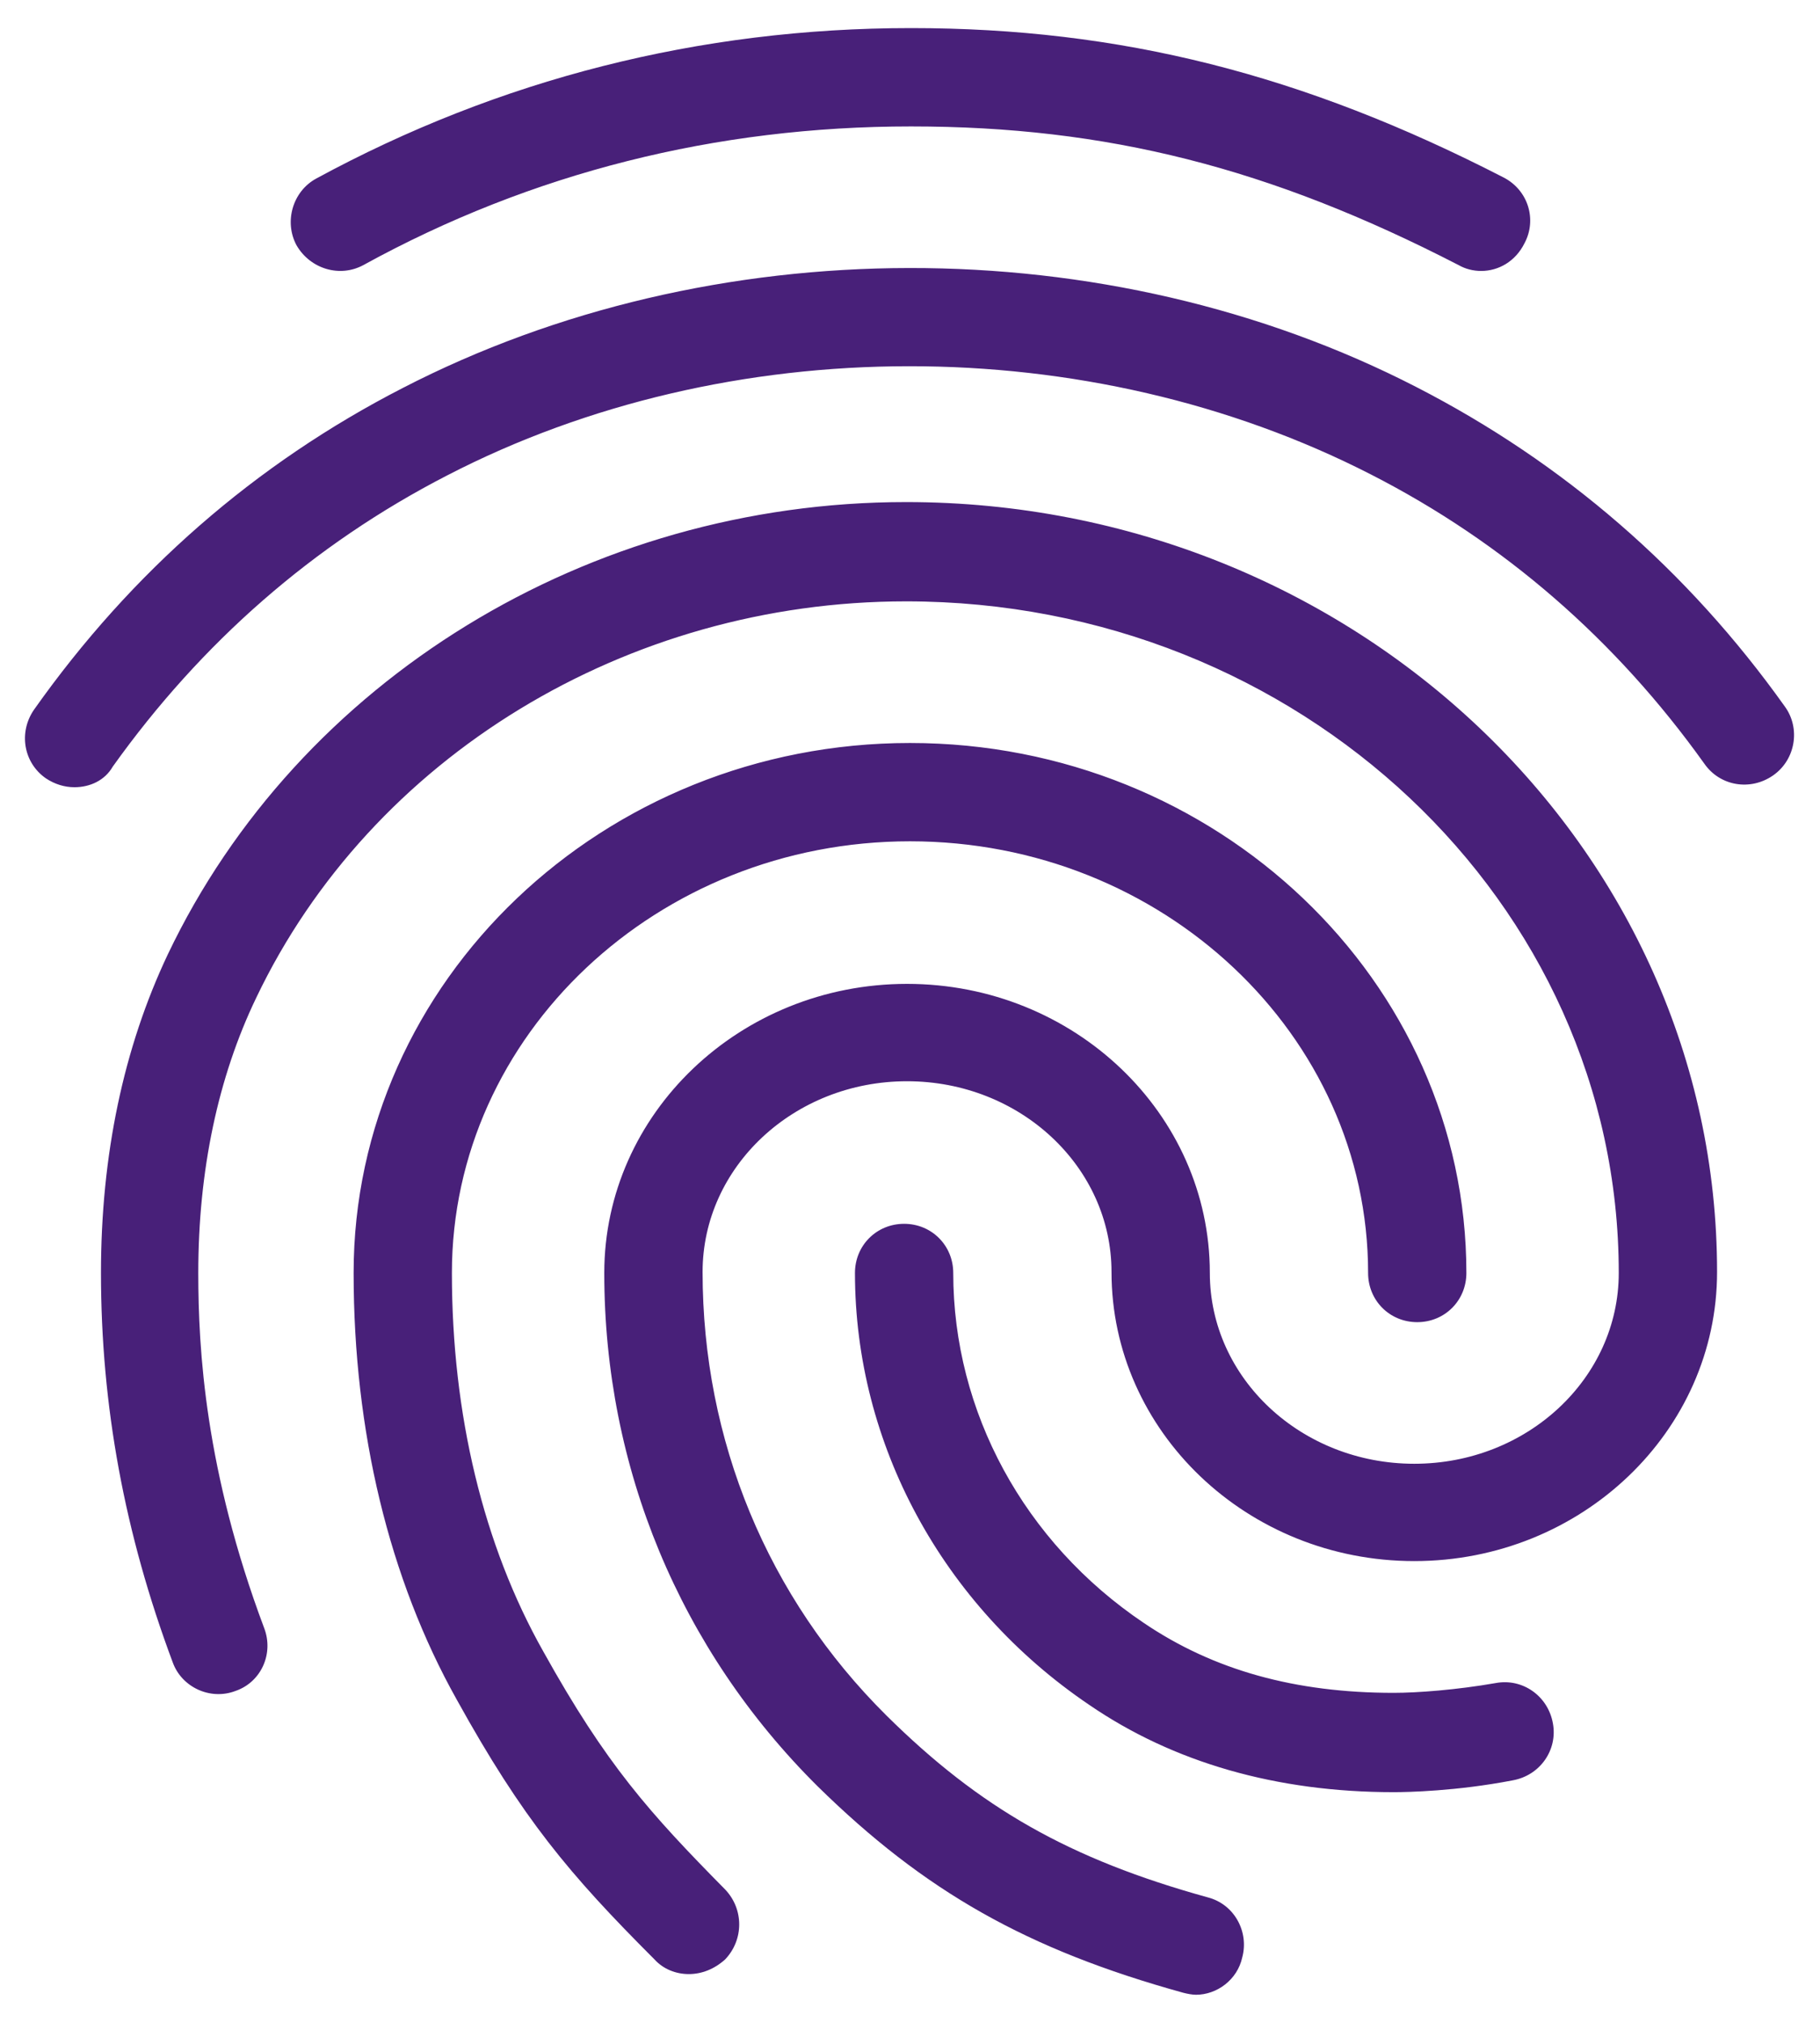 <svg width="54" height="60" viewBox="0 0 54 60" fill="none" xmlns="http://www.w3.org/2000/svg">
<path d="M43.946 8.037C43.712 8.037 43.479 7.979 43.275 7.862C37.675 4.975 32.833 3.75 27.029 3.75C21.254 3.75 15.771 5.121 10.783 7.862C10.083 8.242 9.208 7.979 8.8 7.279C8.421 6.579 8.683 5.675 9.383 5.296C14.808 2.35 20.758 0.833 27.029 0.833C33.242 0.833 38.667 2.204 44.617 5.267C45.346 5.646 45.608 6.521 45.229 7.221C44.967 7.746 44.471 8.037 43.946 8.037V8.037ZM2.208 23.35C1.917 23.35 1.625 23.262 1.362 23.087C0.692 22.621 0.546 21.717 1.012 21.046C3.9 16.962 7.575 13.754 11.95 11.508C21.108 6.783 32.833 6.754 42.021 11.479C46.396 13.725 50.071 16.904 52.958 20.958C53.425 21.6 53.279 22.533 52.608 23C51.937 23.467 51.033 23.321 50.567 22.65C47.942 18.975 44.617 16.087 40.679 14.075C32.308 9.787 21.604 9.787 13.262 14.104C9.296 16.146 5.971 19.062 3.346 22.738C3.112 23.146 2.675 23.35 2.208 23.35V23.35ZM20.437 58.554C20.058 58.554 19.679 58.408 19.417 58.117C16.879 55.579 15.508 53.946 13.554 50.417C11.542 46.829 10.492 42.454 10.492 37.758C10.492 29.096 17.9 22.038 27 22.038C36.1 22.038 43.508 29.096 43.508 37.758C43.508 38.575 42.867 39.217 42.05 39.217C41.233 39.217 40.592 38.575 40.592 37.758C40.592 30.7 34.496 24.954 27 24.954C19.504 24.954 13.408 30.7 13.408 37.758C13.408 41.958 14.342 45.837 16.121 48.987C17.987 52.342 19.271 53.771 21.517 56.046C22.071 56.629 22.071 57.533 21.517 58.117C21.196 58.408 20.817 58.554 20.437 58.554ZM41.35 53.158C37.879 53.158 34.817 52.283 32.308 50.562C27.962 47.617 25.367 42.833 25.367 37.758C25.367 36.942 26.008 36.3 26.825 36.3C27.642 36.3 28.283 36.942 28.283 37.758C28.283 41.871 30.383 45.75 33.942 48.142C36.012 49.542 38.433 50.212 41.35 50.212C42.05 50.212 43.217 50.125 44.383 49.921C45.171 49.775 45.929 50.3 46.075 51.117C46.221 51.904 45.696 52.663 44.879 52.808C43.217 53.129 41.758 53.158 41.35 53.158V53.158ZM35.487 59.167C35.371 59.167 35.225 59.138 35.108 59.108C30.471 57.825 27.437 56.104 24.258 52.983C20.175 48.929 17.929 43.533 17.929 37.758C17.929 33.033 21.954 29.183 26.912 29.183C31.871 29.183 35.896 33.033 35.896 37.758C35.896 40.879 38.608 43.417 41.962 43.417C45.317 43.417 48.029 40.879 48.029 37.758C48.029 26.762 38.55 17.837 26.883 17.837C18.6 17.837 11.017 22.446 7.604 29.592C6.467 31.954 5.883 34.725 5.883 37.758C5.883 40.033 6.087 43.621 7.837 48.288C8.129 49.046 7.75 49.892 6.992 50.154C6.233 50.446 5.387 50.038 5.125 49.308C3.696 45.487 2.996 41.696 2.996 37.758C2.996 34.258 3.667 31.079 4.979 28.308C8.858 20.171 17.462 14.892 26.883 14.892C40.154 14.892 50.946 25.129 50.946 37.729C50.946 42.454 46.921 46.304 41.962 46.304C37.004 46.304 32.979 42.454 32.979 37.729C32.979 34.608 30.267 32.071 26.912 32.071C23.558 32.071 20.846 34.608 20.846 37.729C20.846 42.717 22.771 47.383 26.3 50.883C29.071 53.625 31.725 55.142 35.837 56.279C36.625 56.483 37.062 57.3 36.858 58.058C36.712 58.729 36.1 59.167 35.487 59.167V59.167Z" fill="#482079"/>
</svg>
